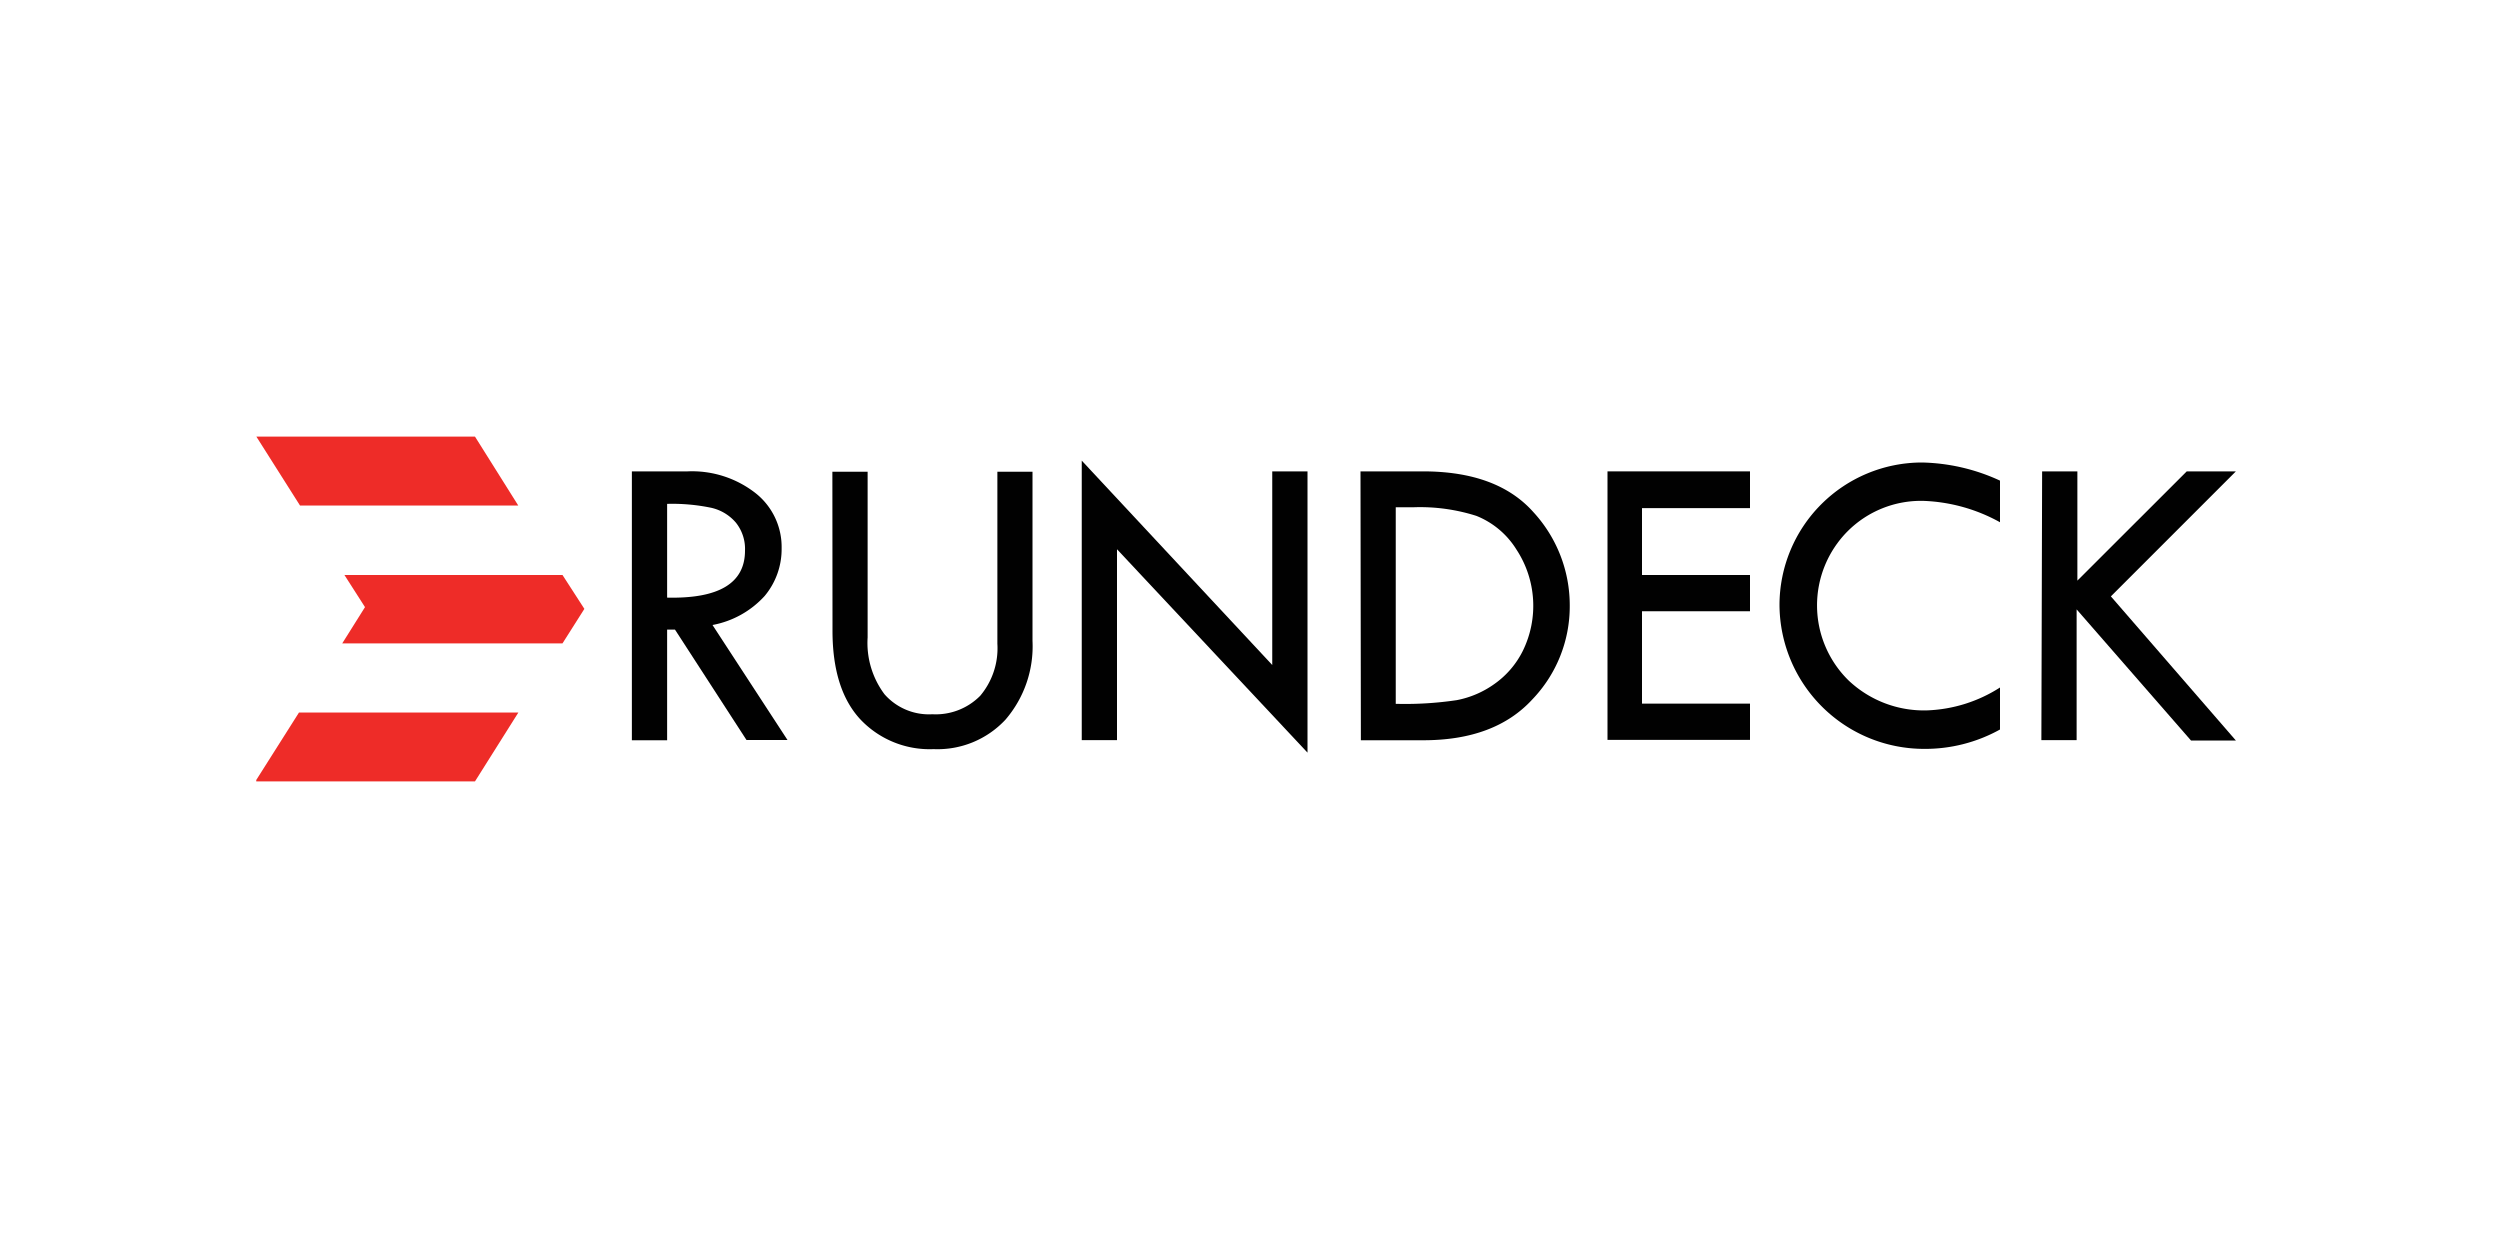 <svg id="fcb00640-9492-4364-8f93-cd0dab68b285" data-name="Layer 1" xmlns="http://www.w3.org/2000/svg" viewBox="0 0 200 100"><defs><style>.\32 65f6c83-3048-4164-9a7b-9ef702fe8331{fill:#fff;}.\38 1d2ee50-eda7-43b3-89fe-bfd5863c9def{fill:#010101;}.\34 1de8d8d-33d1-45a1-b820-f6e5021bddd6{fill:#ee2c28;}</style></defs><title>Rundeck logo 2</title><rect class="265f6c83-3048-4164-9a7b-9ef702fe8331" width="200" height="100"/><path class="81d2ee50-eda7-43b3-89fe-bfd5863c9def" d="M50.55,37.71H55a8.25,8.25,0,0,1,5.43,1.73,5.49,5.49,0,0,1,2.1,4.43,5.84,5.84,0,0,1-1.36,3.81A7.48,7.48,0,0,1,57,50l6,9.2H59.72L54,50.37h-.63v8.85H50.55Zm2.82,2.6v7.5q6.23.14,6.23-3.76a3.36,3.36,0,0,0-.73-2.24,3.64,3.64,0,0,0-1.94-1.18A15.27,15.27,0,0,0,53.37,40.31Z"/><path class="81d2ee50-eda7-43b3-89fe-bfd5863c9def" d="M66.59,37.74h2.82V51a6.85,6.85,0,0,0,1.35,4.54,4.73,4.73,0,0,0,3.83,1.6,5,5,0,0,0,3.83-1.48,5.9,5.9,0,0,0,1.37-4.16V37.74H82.6V51.26a9,9,0,0,1-2.16,6.31,7.42,7.42,0,0,1-5.75,2.36,7.62,7.62,0,0,1-5.88-2.4q-2.21-2.4-2.21-7.07Z"/><path class="81d2ee50-eda7-43b3-89fe-bfd5863c9def" d="M86.54,36.85l15.24,16.35V37.71h2.82v22.5L89.36,43.94V59.21H86.54Z"/><path class="81d2ee50-eda7-43b3-89fe-bfd5863c9def" d="M108.84,37.71h5q5.94,0,8.84,3.27a11,11,0,0,1,2.9,7.48,10.75,10.75,0,0,1-3,7.5q-3,3.26-8.71,3.26h-5Zm2.82,2.87V56.31h.16a27.87,27.87,0,0,0,4.73-.3,7.65,7.65,0,0,0,3-1.29,7.1,7.1,0,0,0,2.27-2.64,8.19,8.19,0,0,0-.5-8.11,6.7,6.7,0,0,0-3.21-2.7,14.84,14.84,0,0,0-5-.69Z"/><path class="81d2ee50-eda7-43b3-89fe-bfd5863c9def" d="M128.6,37.71H140v2.94h-8.64V46H140v2.9h-8.64v7.39H140v2.9H128.6Z"/><path class="81d2ee50-eda7-43b3-89fe-bfd5863c9def" d="M160,38.45v3.33a13.62,13.62,0,0,0-6.13-1.71,8.3,8.3,0,0,0-6.05,2.42,8.41,8.41,0,0,0,.06,11.94,8.77,8.77,0,0,0,6.3,2.4A11.57,11.57,0,0,0,160,55v3.36a12.31,12.31,0,0,1-6.07,1.55A11.57,11.57,0,0,1,142.36,48.4,11.41,11.41,0,0,1,153.75,37,15.57,15.57,0,0,1,160,38.45Z"/><path class="81d2ee50-eda7-43b3-89fe-bfd5863c9def" d="M163.37,37.71h2.82v8.74l8.75-8.74h3.93l-10,10,10,11.53h-3.59l-9.15-10.49V59.21h-2.82Z"/><path id="5f047b55-c4ca-4df1-8393-f66faacfdc06" data-name="28dcfeb6-3719-415a-ae10-6713c7456548" class="41de8d8d-33d1-45a1-b820-f6e5021bddd6" d="M20.51,34.93,24,40.44H41.46L38,34.93Zm7,11,1.69,2.64-1.82,2.9H45l1.75-2.76L45,46H27.55ZM23.92,57l-3.42,5.4v.11H38L41.47,57Z"/></svg>